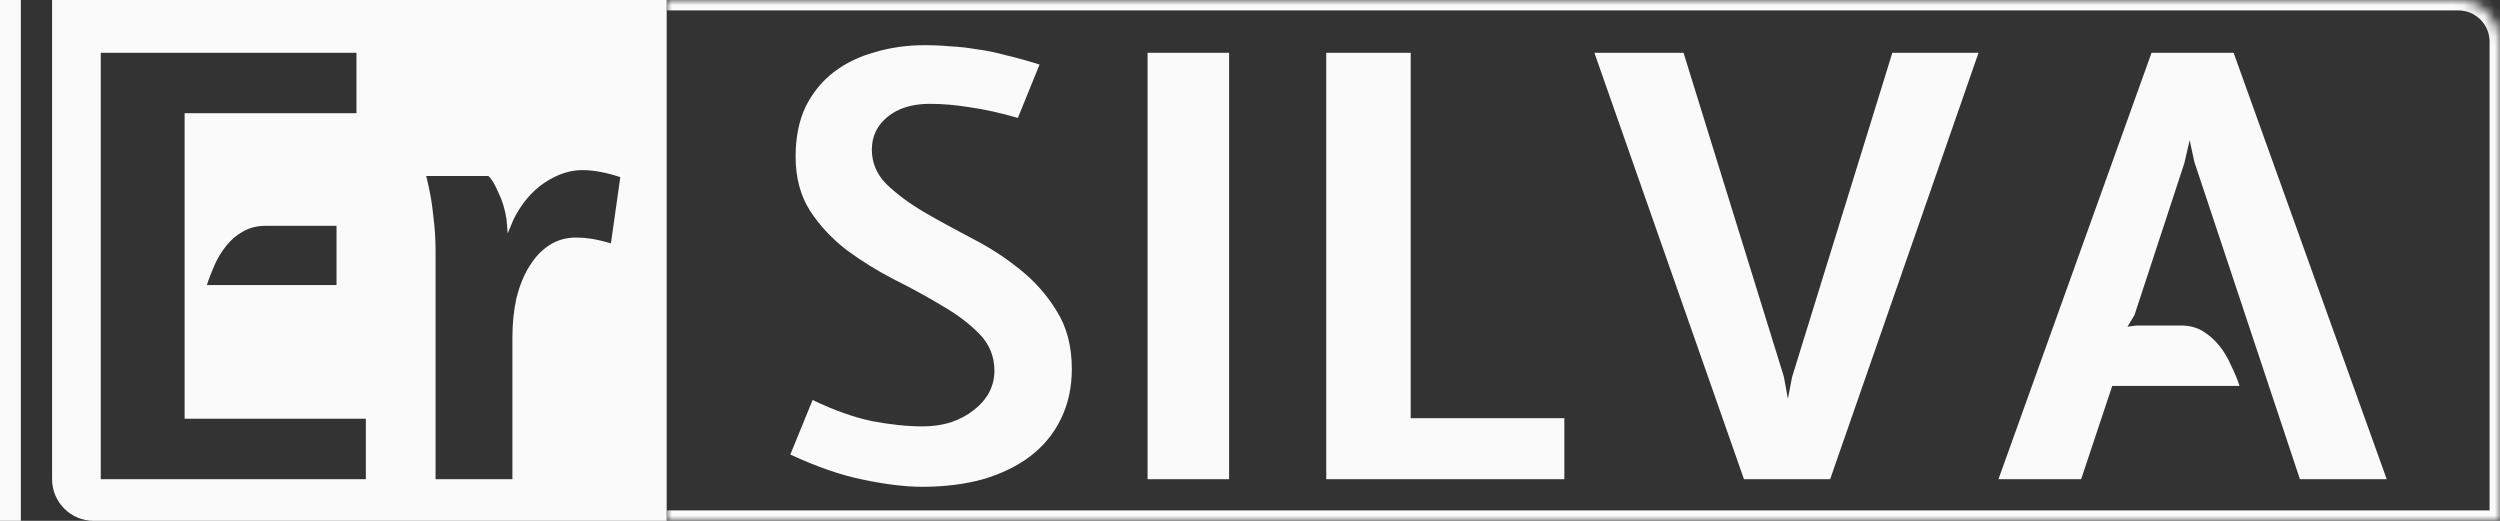<svg width="240" height="50" viewBox="0 0 240 50" fill="none" xmlns="http://www.w3.org/2000/svg">
<rect x="0" y="0" width="240" height="50" fill="#333333" stroke="none"/>
<mask id="path-1-inside-1_642_393" fill="white">
<path d="M64 0H236C238.209 0 240 1.791 240 4V50H64V0Z"/>
</mask>
<path d="M64 -1H236C238.761 -1 241 1.239 241 4H239C239 2.343 237.657 1 236 1H64V-1ZM241 51H64V49H239L241 51ZM64 50V0V50ZM236 -1C238.761 -1 241 1.239 241 4V51L239 49V4C239 2.343 237.657 1 236 1V-1Z" fill="#FAFAFA" mask="url(#path-1-inside-1_642_393)"/>
<path fill-rule="evenodd" clip-rule="evenodd" d="M2 0H0V50H2V0ZM64 0H5V46C5 48.209 6.791 50 9 50H64V0ZM34.22 5.07H9.673V46H35.121V40.201H17.724V10.869H34.22V5.07ZM20.595 25.45C20.295 26.126 20.051 26.764 19.863 27.365H32.306V21.678H25.493C24.668 21.678 23.936 21.866 23.298 22.241C22.697 22.579 22.172 23.029 21.721 23.593C21.271 24.155 20.895 24.775 20.595 25.45ZM47.838 18.469C47.501 17.681 47.181 17.155 46.881 16.893H40.913C41.251 18.206 41.477 19.464 41.589 20.665C41.739 21.828 41.814 22.936 41.814 23.987V46H49.19V32.432C49.19 31.043 49.321 29.767 49.584 28.603C49.884 27.402 50.297 26.389 50.822 25.563C51.348 24.7 51.986 24.024 52.736 23.536C53.487 23.048 54.35 22.804 55.326 22.804C55.777 22.804 56.246 22.842 56.734 22.917C57.259 22.992 57.897 23.142 58.648 23.367L59.549 17.005C58.198 16.555 56.978 16.33 55.889 16.33C54.688 16.33 53.468 16.743 52.23 17.568C51.029 18.394 50.053 19.558 49.302 21.059L48.739 22.41L48.627 21.059C48.477 20.083 48.214 19.22 47.838 18.469ZM89.271 9.968C87.582 9.968 86.231 10.381 85.217 11.206C84.204 12.032 83.697 13.083 83.697 14.359C83.697 15.635 84.166 16.743 85.105 17.681C86.08 18.619 87.263 19.501 88.651 20.327C90.078 21.153 91.617 21.997 93.268 22.861C94.957 23.724 96.496 24.718 97.885 25.845C99.311 26.971 100.493 28.303 101.432 29.842C102.408 31.381 102.895 33.239 102.895 35.416C102.895 37.217 102.539 38.831 101.826 40.257C101.15 41.646 100.174 42.828 98.898 43.804C97.659 44.743 96.158 45.474 94.394 46C92.63 46.488 90.678 46.732 88.539 46.732C86.925 46.732 85.048 46.507 82.909 46.056C80.807 45.643 78.461 44.837 75.871 43.635L78.011 38.4C80.037 39.375 81.933 40.051 83.697 40.426C85.499 40.764 87.113 40.933 88.539 40.933C89.552 40.933 90.472 40.802 91.298 40.539C92.161 40.239 92.893 39.844 93.493 39.357C94.131 38.869 94.619 38.306 94.957 37.668C95.295 37.029 95.464 36.335 95.464 35.584C95.464 34.233 94.995 33.07 94.056 32.094C93.118 31.118 91.936 30.217 90.509 29.391C89.083 28.528 87.544 27.684 85.893 26.858C84.279 26.032 82.759 25.094 81.332 24.043C79.906 22.954 78.724 21.697 77.785 20.271C76.847 18.807 76.378 17.062 76.378 15.035C76.378 13.196 76.697 11.601 77.335 10.249C78.011 8.898 78.912 7.791 80.037 6.928C81.163 6.064 82.477 5.426 83.979 5.013C85.48 4.563 87.075 4.338 88.764 4.338C89.627 4.338 90.453 4.375 91.241 4.45C92.067 4.488 92.912 4.582 93.775 4.732C94.676 4.844 95.595 5.032 96.534 5.295C97.509 5.52 98.598 5.82 99.799 6.196L97.716 11.319C96.027 10.831 94.507 10.493 93.156 10.306C91.804 10.08 90.509 9.968 89.271 9.968ZM117.992 46H110.167V5.07H117.992V46ZM127.319 5.07H135.426V40.145H150.177V46H127.319V5.07ZM167.419 46L153.063 5.07H161.62L171.248 36.147L171.642 38.287L172.036 36.204L181.663 5.07H189.939L175.695 46H167.419ZM202.775 37.048L199.791 46H191.853L206.547 5.07H214.429L229.124 46H220.791L210.657 15.541L210.207 13.458L209.7 15.654L204.915 30.236L204.239 31.362L205.084 31.249H209.362C210.188 31.249 210.901 31.437 211.502 31.812C212.102 32.188 212.628 32.657 213.078 33.22C213.529 33.783 213.904 34.421 214.204 35.134C214.542 35.81 214.805 36.448 214.992 37.048H202.775Z" fill="#FAFAFA"/>
</svg>
